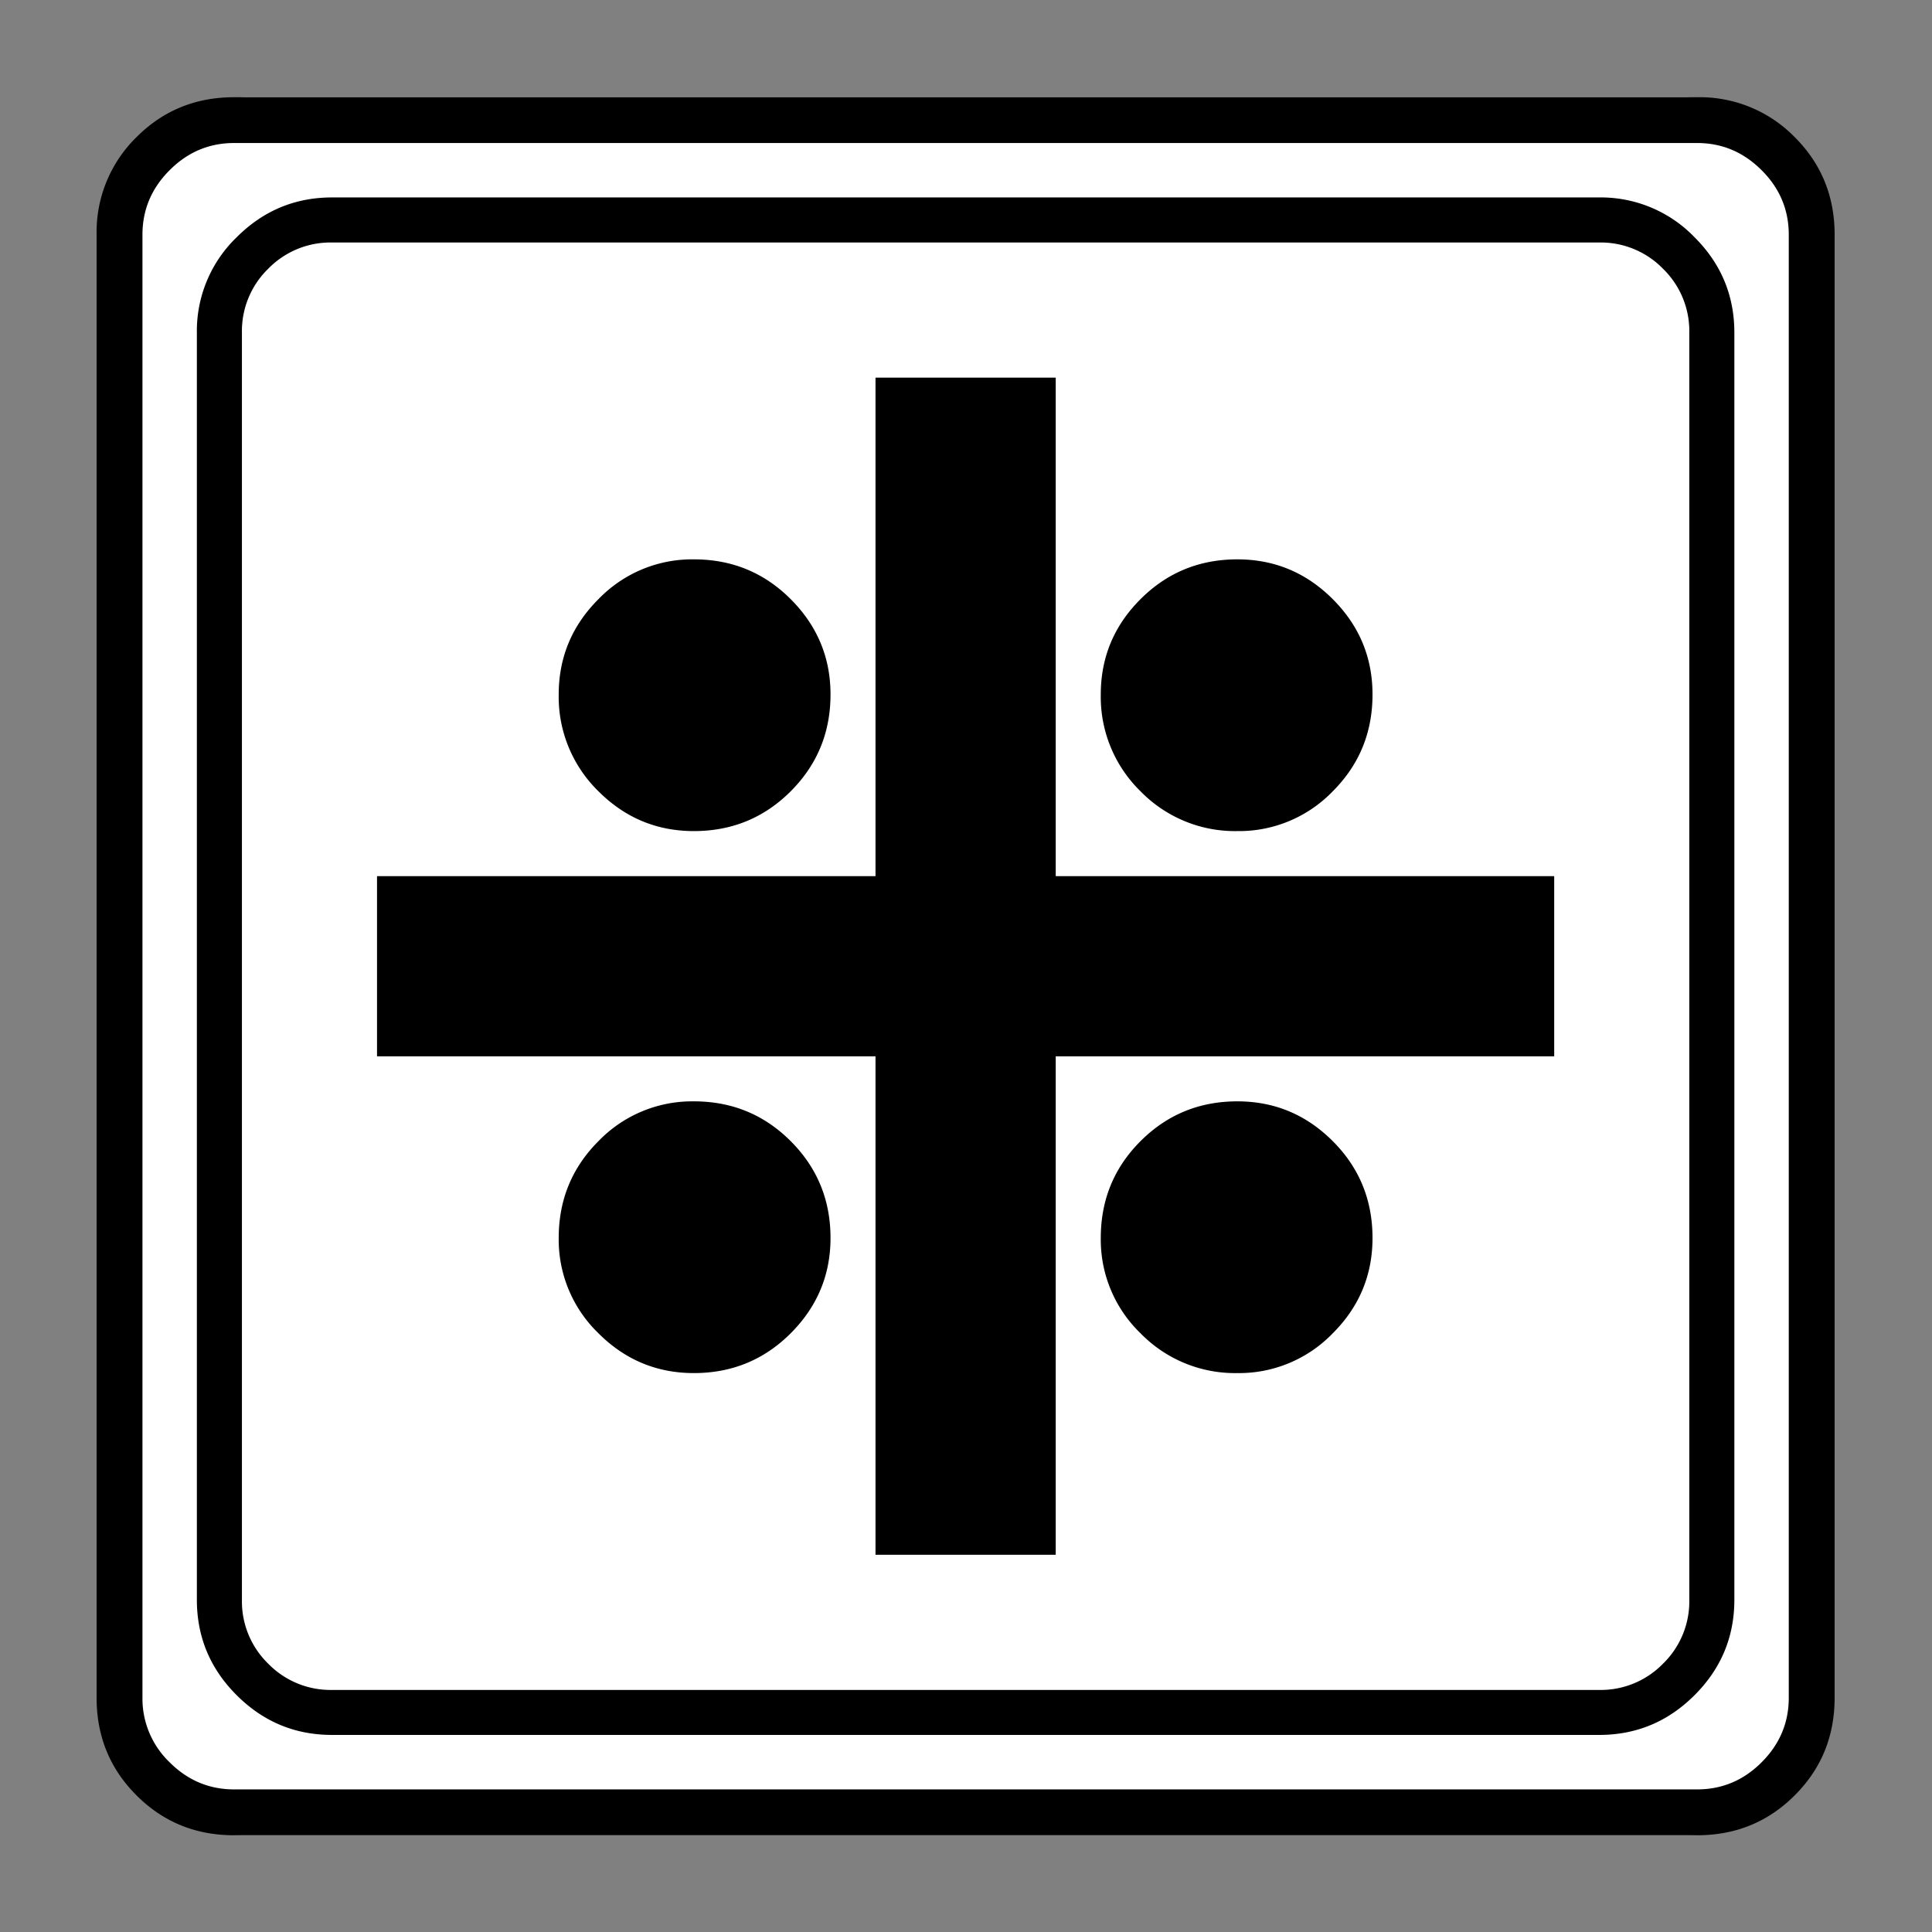 <svg xmlns="http://www.w3.org/2000/svg" width="20" height="20" version="1.2">
    <rect width="100%" height="100%" fill="#808080" stroke="none"/>
    <g font-weight="400" style="fill:none;fill-rule:evenodd;stroke:#000;stroke-width:1;stroke-linecap:square;stroke-linejoin:bevel">
        <g style="font-style:normal;font-weight:400;font-size:19.843px;font-family:icomoon;fill:#fff;fill-opacity:1;stroke:none">
            <path d="M2.285-21.125h21.43a2.2 2.2 0 0 1 1.612.673A2.2 2.2 0 0 1 26-18.84V2.59a2.2 2.2 0 0 1-.673 1.612 2.2 2.2 0 0 1-1.612.673H2.285a2.2 2.2 0 0 1-1.612-.673A2.2 2.2 0 0 1 0 2.59v-21.43a2.2 2.2 0 0 1 .673-1.612 2.2 2.2 0 0 1 1.612-.673" font-size="19.843" style="vector-effect:none;fill-rule:nonzero" transform="matrix(.692 0 0 .692 1 15.625)"/>
        </g>
        <g style="font-style:normal;font-weight:400;font-size:17.008px;font-family:icomoon;fill:#000;fill-opacity:1;stroke:none">
            <path d="M20.979-18.014a1.3 1.3 0 0 1 .954.393 1.3 1.3 0 0 1 .393.955V2.291a1.3 1.3 0 0 1-.393.955 1.3 1.3 0 0 1-.955.393H2.021a1.3 1.3 0 0 1-.954-.393 1.3 1.3 0 0 1-.393-.955v-18.957a1.3 1.3 0 0 1 .393-.955 1.3 1.3 0 0 1 .954-.393h18.957m0-.674H2.021c-.554 0-1.029.199-1.426.596A1.946 1.946 0 0 0 0-16.666V2.291c0 .554.198 1.03.595 1.426.397.397.872.595 1.426.595h18.957c.555 0 1.03-.198 1.427-.595.397-.397.595-.872.595-1.426v-18.957c0-.554-.198-1.03-.595-1.426a1.946 1.946 0 0 0-1.426-.596m-.674 10.153h-7.457v-7.457h-2.696v7.457H2.695v2.695h7.457v7.457h2.696V-5.84h7.457v-2.695M9.479-11.253c0 .57-.199 1.052-.596 1.449-.397.397-.88.595-1.448.595-.554 0-1.03-.198-1.427-.595a1.972 1.972 0 0 1-.595-1.449c0-.554.198-1.03.595-1.426a1.946 1.946 0 0 1 1.427-.595c.569 0 1.051.198 1.448.595.397.397.596.872.596 1.426m8.108 0c0 .57-.198 1.052-.595 1.449a1.946 1.946 0 0 1-1.427.595 1.972 1.972 0 0 1-1.448-.595 1.972 1.972 0 0 1-.595-1.449c0-.554.198-1.03.595-1.426.397-.397.88-.595 1.448-.595.555 0 1.03.198 1.427.595.397.397.595.872.595 1.426m-8.108 8.13c0 .555-.199 1.03-.596 1.427-.397.397-.88.595-1.448.595-.554 0-1.03-.198-1.427-.595a1.946 1.946 0 0 1-.595-1.426c0-.57.198-1.052.595-1.449a1.946 1.946 0 0 1 1.427-.595c.569 0 1.051.198 1.448.595.397.397.596.88.596 1.449m8.108 0c0 .554-.198 1.03-.595 1.426a1.946 1.946 0 0 1-1.427.595 1.972 1.972 0 0 1-1.448-.595 1.946 1.946 0 0 1-.595-1.426c0-.57.198-1.052.595-1.449.397-.397.88-.595 1.448-.595.555 0 1.03.198 1.427.595.397.397.595.88.595 1.449" font-size="17.008" style="vector-effect:none;fill-rule:nonzero" transform="matrix(.692 0 0 .692 2.038 14.976)"/>
        </g>
        <g style="font-style:normal;font-weight:400;font-size:19.843px;font-family:icomoon;fill:#000;fill-opacity:1;stroke:none">
            <path d="M23.943-20.44c.373 0 .694.136.965.407.271.27.406.592.406.965V2.818c0 .373-.135.694-.406.965-.27.271-.592.406-.965.406H2.057c-.373 0-.694-.135-.965-.406a1.318 1.318 0 0 1-.406-.965v-21.886c0-.373.135-.694.406-.965.27-.271.592-.407.965-.407h21.886m0-.685H2.057c-.576 0-1.063.199-1.46.597A1.986 1.986 0 0 0 0-19.068V2.818c0 .576.199 1.063.597 1.46.397.398.884.597 1.46.597h21.886c.576 0 1.063-.199 1.46-.597.398-.397.597-.884.597-1.46v-21.886c0-.576-.199-1.063-.597-1.46a1.986 1.986 0 0 0-1.46-.597" font-size="19.843" style="vector-effect:none;fill-rule:nonzero" transform="matrix(.692 0 0 .692 1 15.625)"/>
        </g>
    </g>
</svg>
